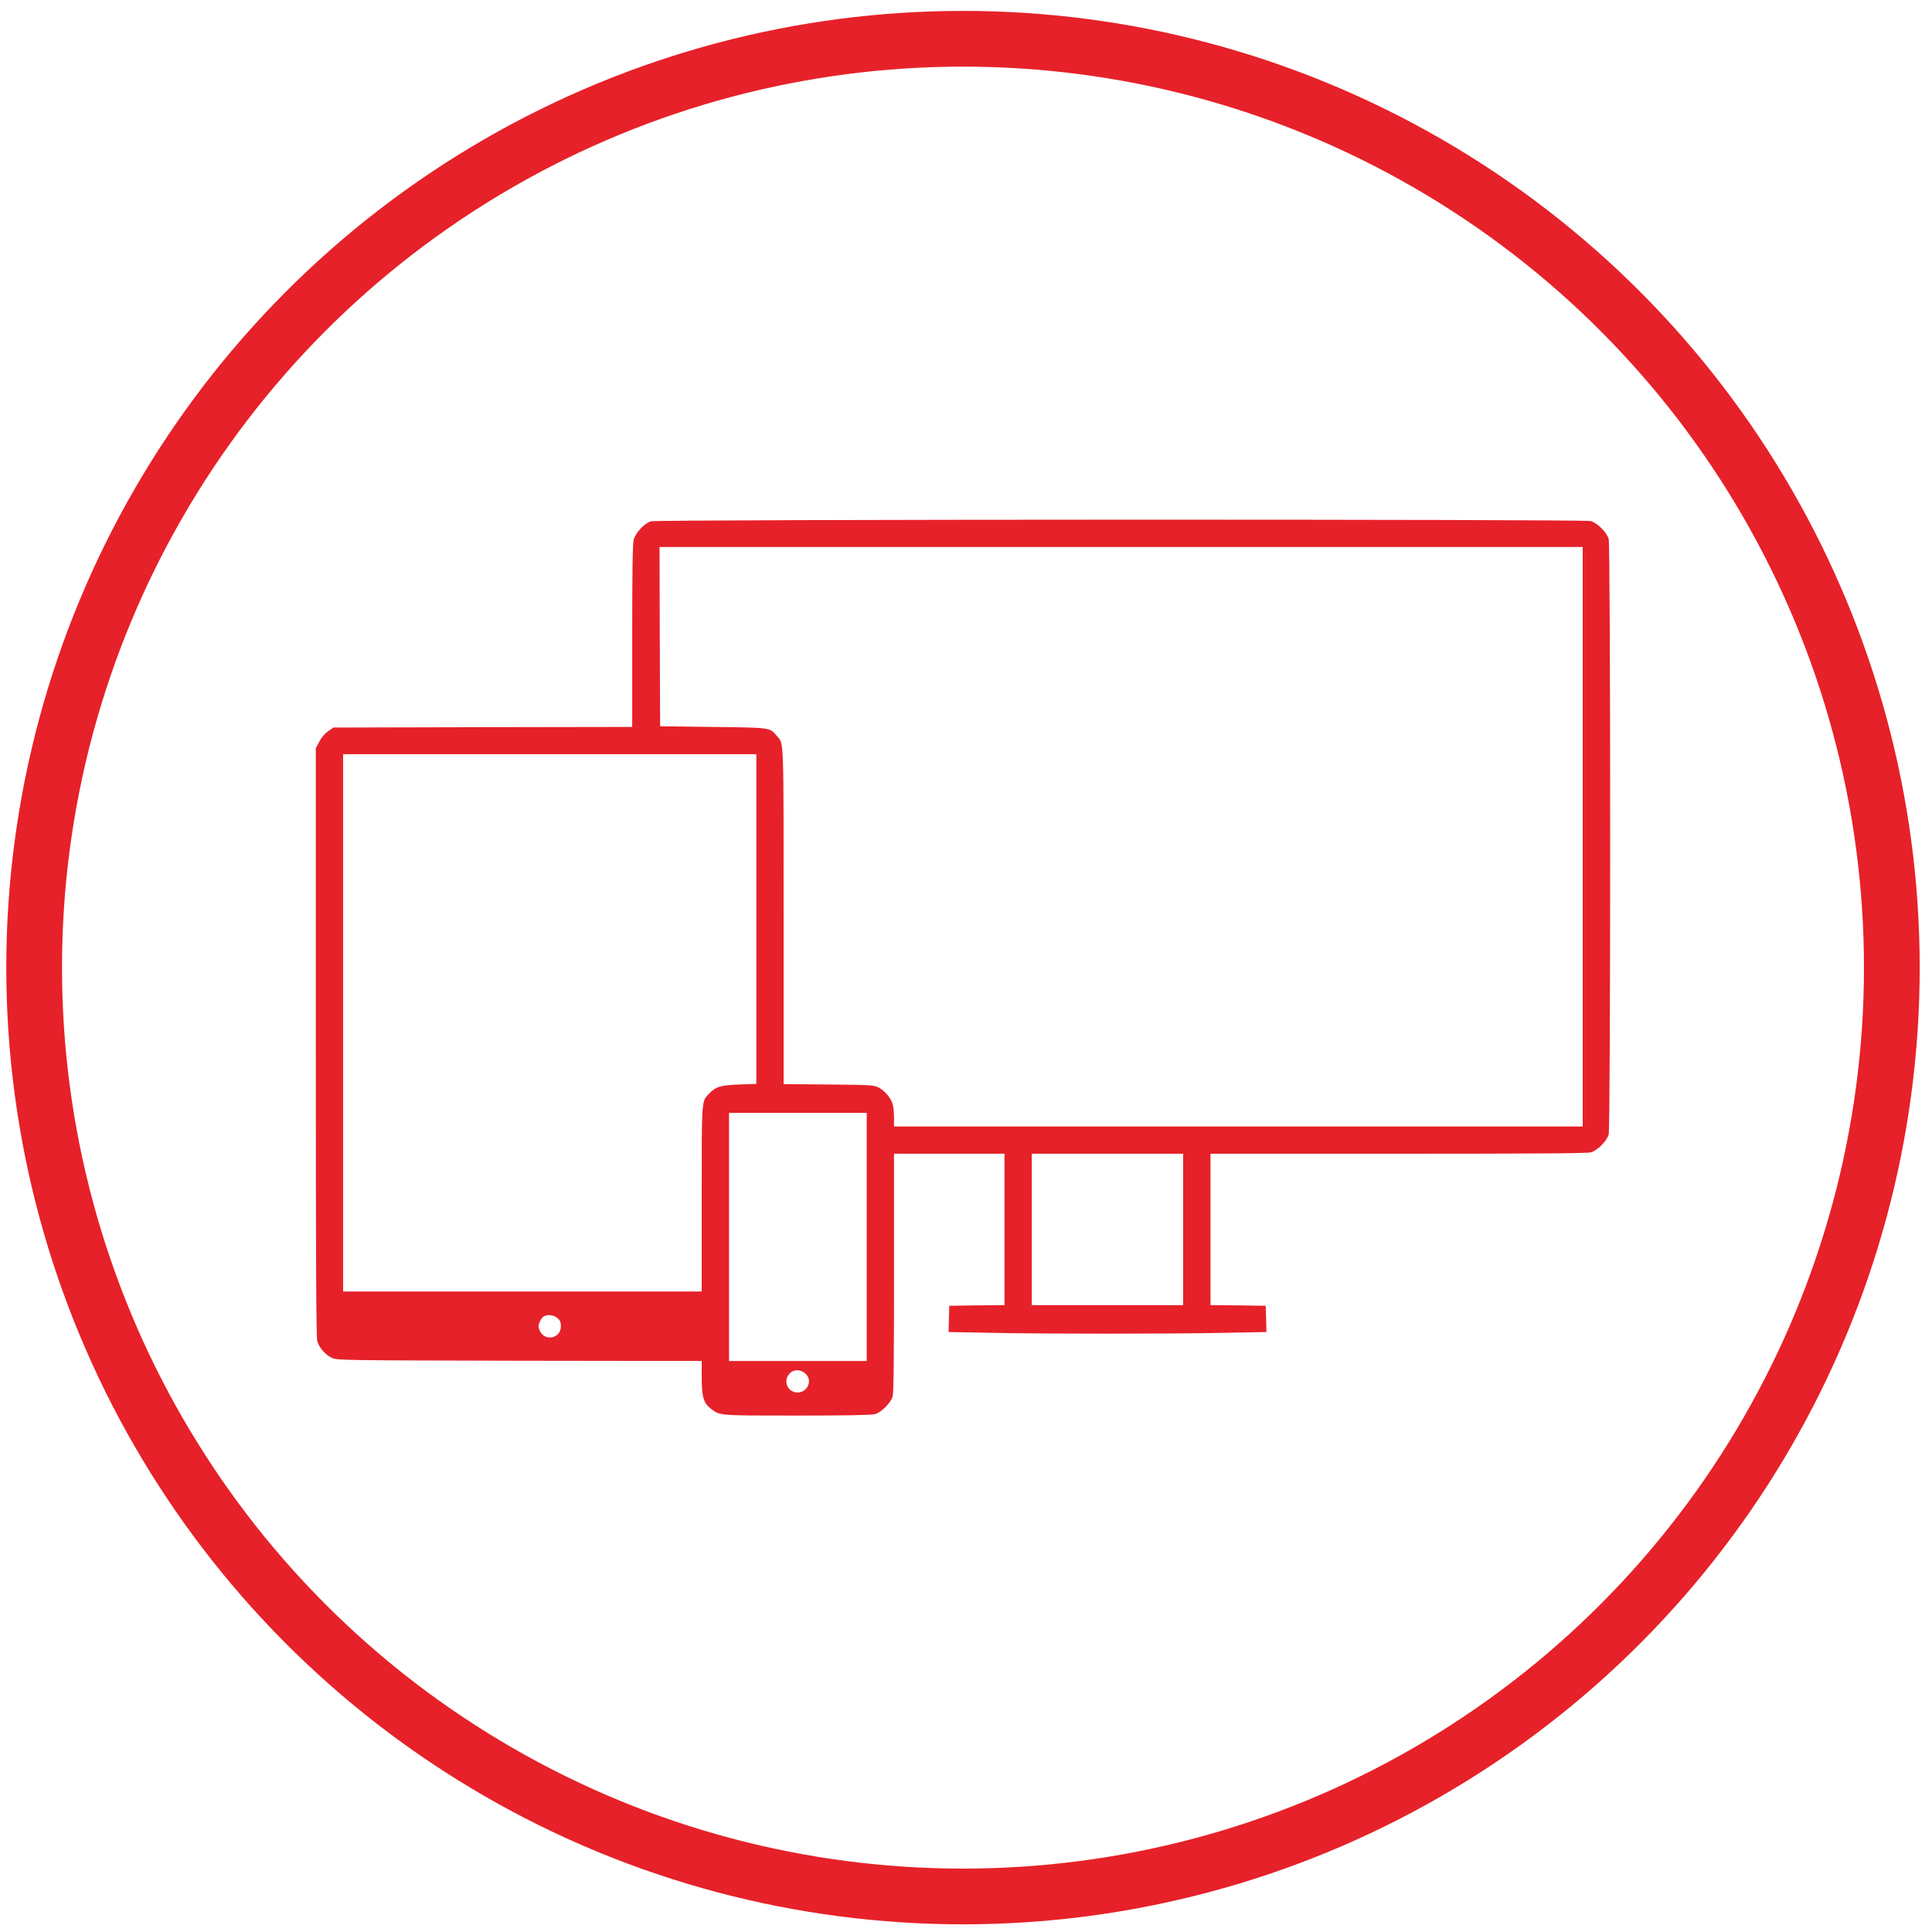 <?xml version="1.0" encoding="UTF-8"?>
<svg width="104px" height="104px" viewBox="0 0 104 104" version="1.1" xmlns="http://www.w3.org/2000/svg" xmlns:xlink="http://www.w3.org/1999/xlink">
    <!-- Generator: Sketch 40.1 (33804) - http://www.bohemiancoding.com/sketch -->
    <title>responsive_design_t</title>
    <desc>Created with Sketch.</desc>
    <defs></defs>
    <g id="icons" stroke="none" stroke-width="1" fill="none" fill-rule="evenodd">
        <g id="responsive_design_t" transform="translate(1, 1)">
            <g id="Group" transform="translate(50.5, 50.7) scale(1, -1) translate(-50.5, -50.7) translate(0, 0.2)">
                <circle id="Oval-43-Copy-16" stroke="#E62129" stroke-width="3" cx="50.838" cy="50.113" r="50"></circle>
                <path d="M34.035,74.138 C33.682,74.024 33.207,73.517 33.113,73.143 C33.054,72.916 33.032,71.467 33.032,67.953 L33.032,63.069 L24.99,63.056 L16.949,63.037 L16.661,62.837 C16.481,62.71 16.301,62.502 16.187,62.277 L16,61.922 L16,46.091 C16,34.268 16.02,30.193 16.08,29.999 C16.181,29.645 16.541,29.244 16.882,29.097 C17.156,28.977 17.57,28.971 26.973,28.951 L36.773,28.938 L36.773,28.036 C36.773,27.015 36.874,26.667 37.269,26.366 C37.763,25.993 37.648,26 41.898,26 C44.562,26 45.912,26.025 46.091,26.074 C46.444,26.171 46.954,26.681 47.052,27.035 C47.106,27.223 47.126,29.225 47.126,33.701 L47.126,40.094 L50.099,40.094 L53.072,40.094 L53.072,36.019 L53.072,31.944 L51.59,31.931 L50.099,31.91 L50.08,31.202 L50.061,30.496 L52.318,30.454 C55.221,30.394 62.008,30.394 64.915,30.454 L67.172,30.496 L67.154,31.202 L67.132,31.91 L65.65,31.931 L64.161,31.944 L64.161,36.019 L64.161,40.094 L74.265,40.094 C81.447,40.094 84.446,40.113 84.633,40.167 C84.987,40.266 85.494,40.775 85.595,41.128 C85.703,41.51 85.703,72.81 85.595,73.189 C85.494,73.543 84.987,74.052 84.633,74.151 C84.252,74.259 34.369,74.246 34.035,74.138 L34.035,74.138 Z M84.197,57.161 L84.197,41.561 L65.662,41.561 L47.125,41.561 L47.125,42.036 C47.125,42.303 47.093,42.631 47.052,42.771 C46.947,43.105 46.644,43.471 46.304,43.653 C46.03,43.792 45.957,43.799 43.607,43.821 L41.182,43.841 L41.182,52.892 C41.182,62.696 41.2,62.13 40.816,62.588 C40.433,63.043 40.513,63.031 37.374,63.069 L34.535,63.104 L34.516,67.933 L34.503,72.756 L59.349,72.756 L84.197,72.756 L84.197,57.161 L84.197,57.161 Z M39.713,52.722 L39.713,43.854 L38.797,43.821 C37.788,43.786 37.527,43.707 37.161,43.318 C36.76,42.898 36.773,43.098 36.773,37.656 L36.773,32.679 L27.121,32.679 L17.47,32.679 L17.47,47.139 L17.47,61.601 L28.591,61.601 L39.713,61.601 L39.713,52.722 L39.713,52.722 Z M45.657,35.617 L45.657,28.938 L41.949,28.938 L38.244,28.938 L38.244,35.617 L38.244,42.296 L41.949,42.296 L45.657,42.296 L45.657,35.617 L45.657,35.617 Z M62.69,36.019 L62.69,31.944 L58.615,31.944 L54.54,31.944 L54.54,36.019 L54.54,40.094 L58.615,40.094 L62.69,40.094 L62.69,36.019 L62.69,36.019 Z M29.005,31.249 C29.151,31.123 29.193,31.036 29.193,30.807 C29.193,30.14 28.311,29.967 28.05,30.581 C27.97,30.775 27.97,30.842 28.05,31.036 C28.104,31.162 28.196,31.296 28.269,31.336 C28.477,31.456 28.804,31.422 29.005,31.249 L29.005,31.249 Z M42.379,28.237 C42.818,27.803 42.331,27.074 41.736,27.274 C41.382,27.388 41.223,27.796 41.408,28.13 C41.608,28.497 42.07,28.543 42.379,28.237 L42.379,28.237 Z" id="Shape" fill="#E62129"></path>
            </g>
        </g>
    </g>
</svg>